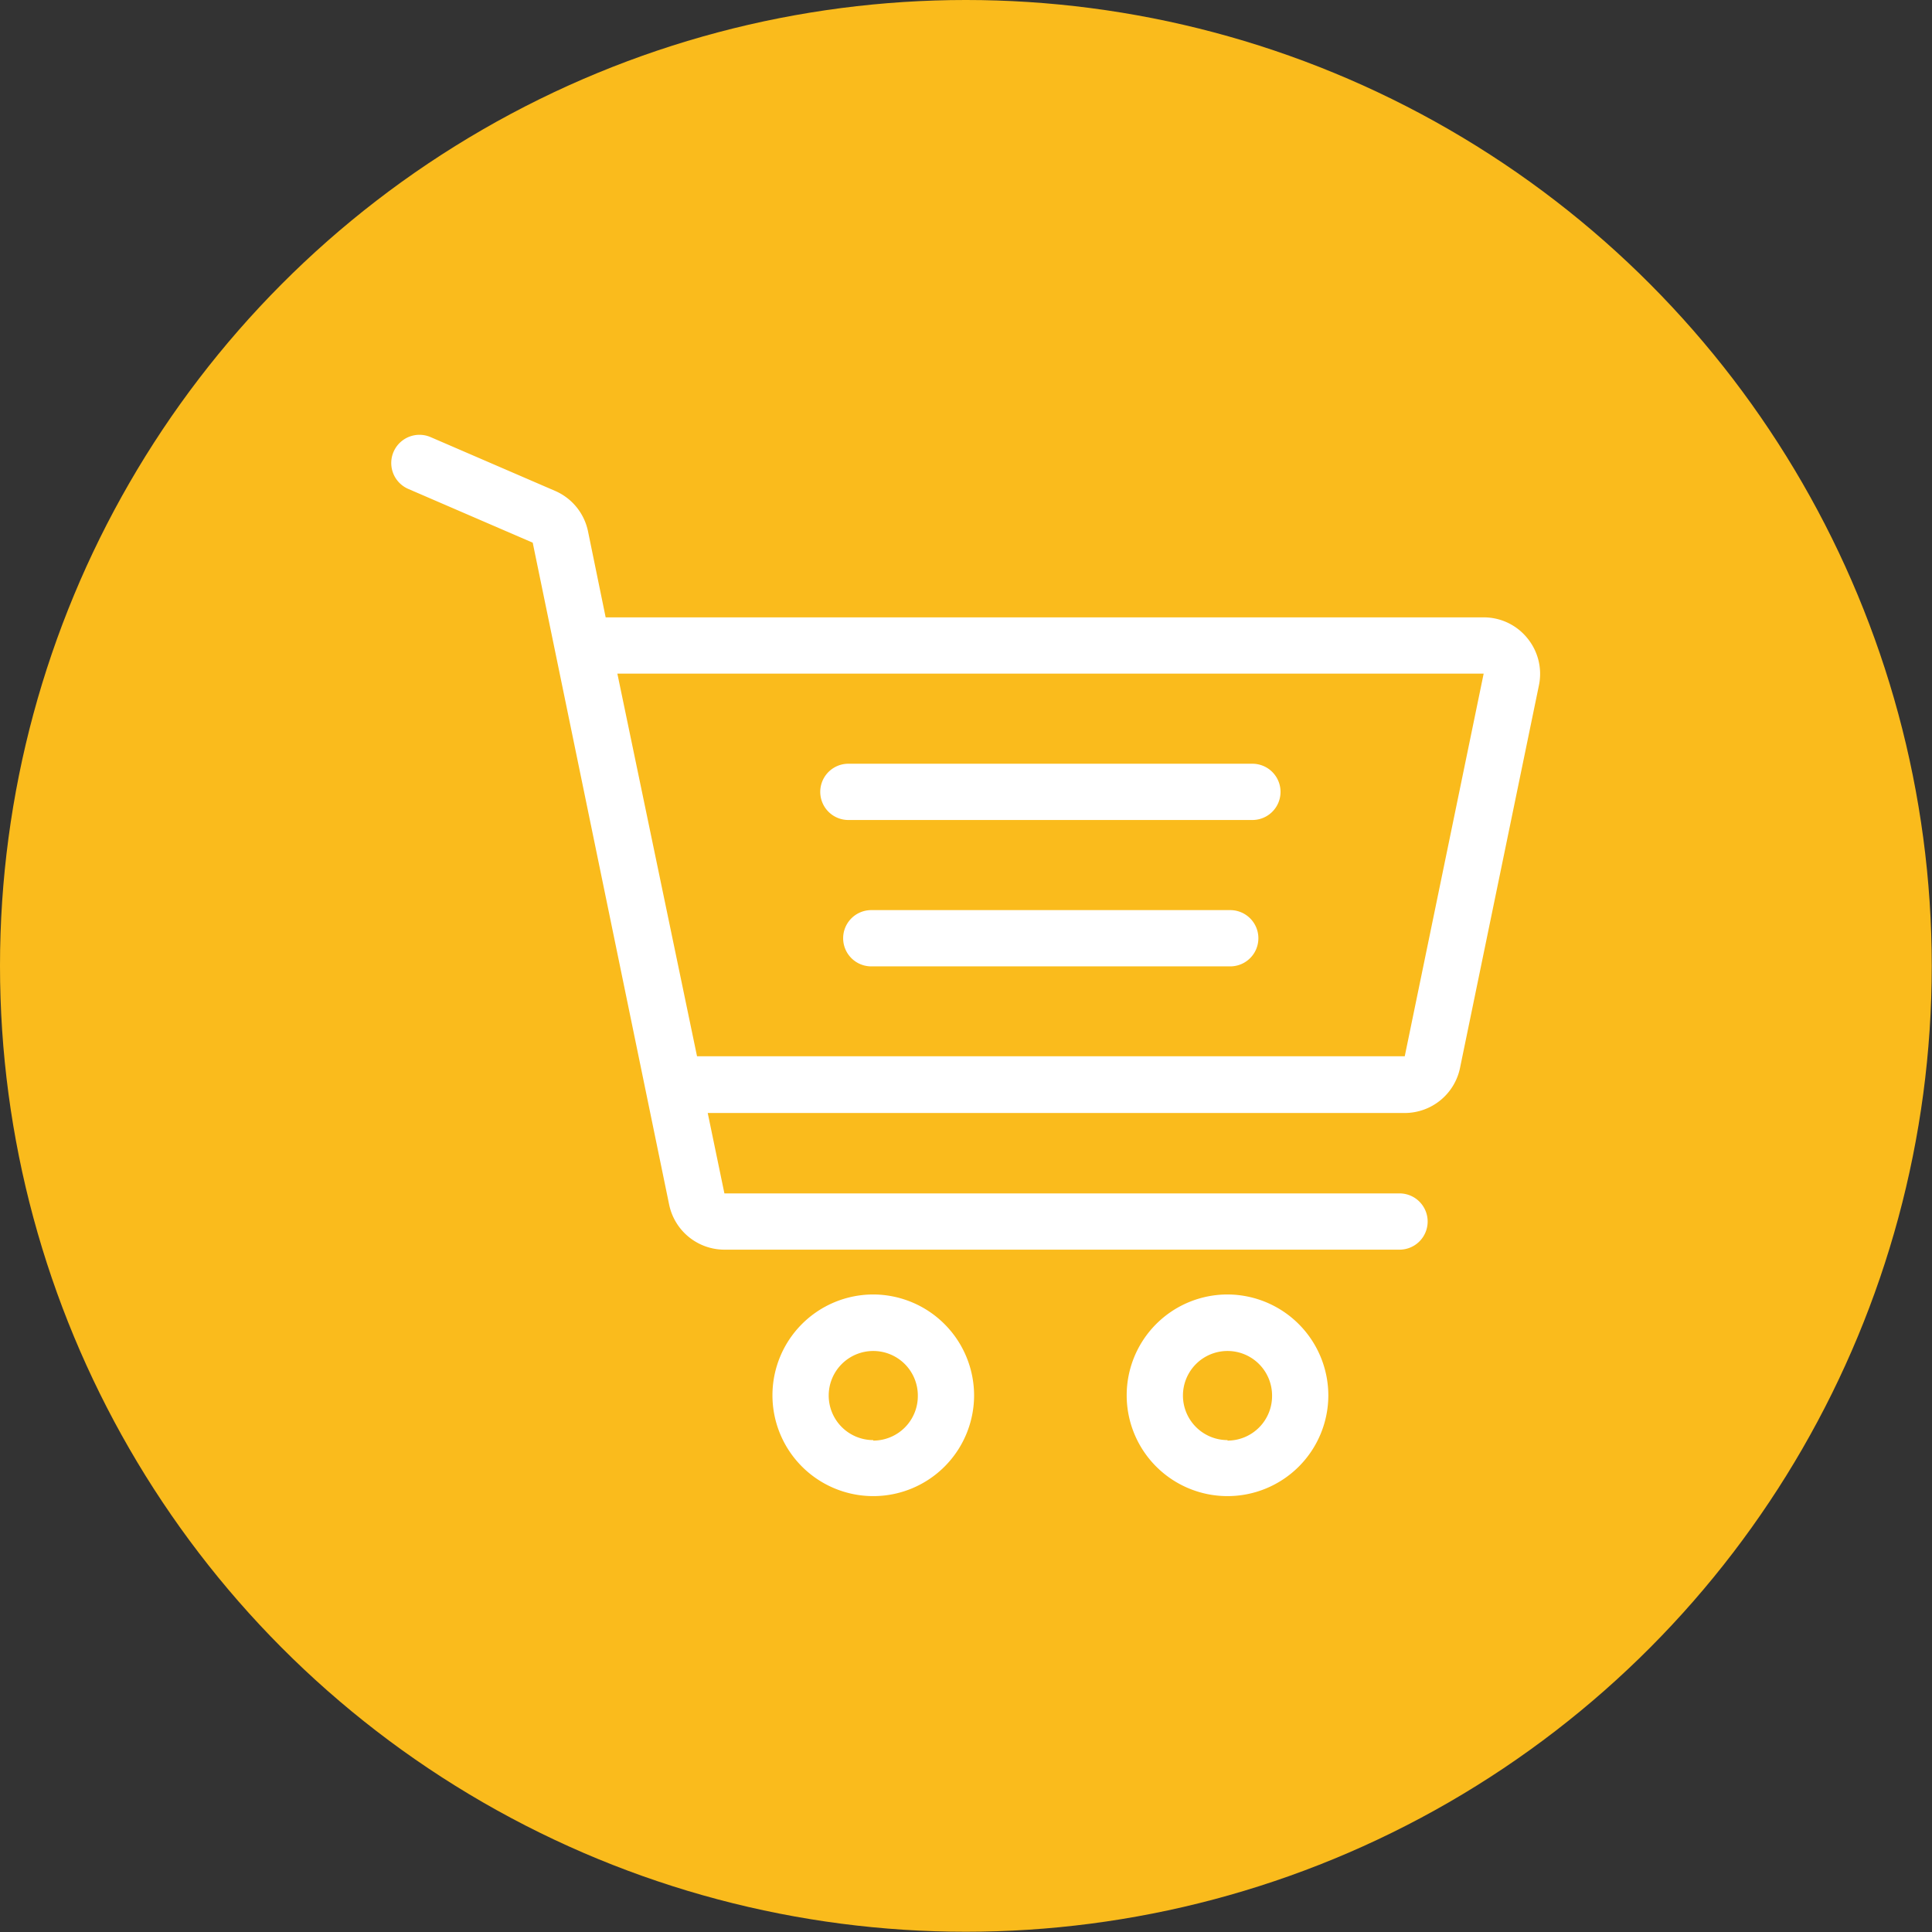 <svg xmlns="http://www.w3.org/2000/svg" viewBox="0 0 77.61 77.61"><rect x="0" y="0" width="77.61" height="77.61" fill="#333333" stroke="none"/><defs><style>.cls-1{fill:#fabb1c;}.cls-2{fill:#fff;}</style></defs><title>shopping</title><g id="Layer_2" data-name="Layer 2"><g id="Layer_1-2" data-name="Layer 1"><circle class="cls-1" cx="38.8" cy="38.8" r="38.8"/><path class="cls-2" d="M35.08,52a4.05,4.05,0,1,0,4.05,4.05A4.06,4.06,0,0,0,35.08,52Zm0,5.85a1.79,1.79,0,1,1,1.79-1.79A1.79,1.79,0,0,1,35.08,57.87Z"/><path class="cls-2" d="M49.31,52a4.05,4.05,0,1,0,4.05,4.05A4.06,4.06,0,0,0,49.31,52Zm0,5.85a1.79,1.79,0,1,1,1.79-1.79A1.79,1.79,0,0,1,49.31,57.87Z"/><path class="cls-2" d="M50.31,30.68H34.08a1.13,1.13,0,0,0,0,2.26H50.31a1.13,1.13,0,1,0,0-2.26Z"/><path class="cls-2" d="M49.42,36.56H35a1.13,1.13,0,0,0,0,2.26H49.42a1.13,1.13,0,0,0,0-2.26Z"/><path class="cls-2" d="M61.35,25.63a2.25,2.25,0,0,0-1.76-.83H24.33l-.71-3.46a2.27,2.27,0,0,0-1.32-1.62l-5-2.16a1.13,1.13,0,0,0-.9,2.08l5,2.16,5.48,26.59A2.27,2.27,0,0,0,29.1,50.2H56.22a1.13,1.13,0,0,0,0-2.26H29.1l-.67-3.23h28a2.27,2.27,0,0,0,2.22-1.81l3.17-15.37A2.26,2.26,0,0,0,61.35,25.63Zm-4.92,16.8H28L24.8,27.06h34.8Z"/></g></g></svg>
